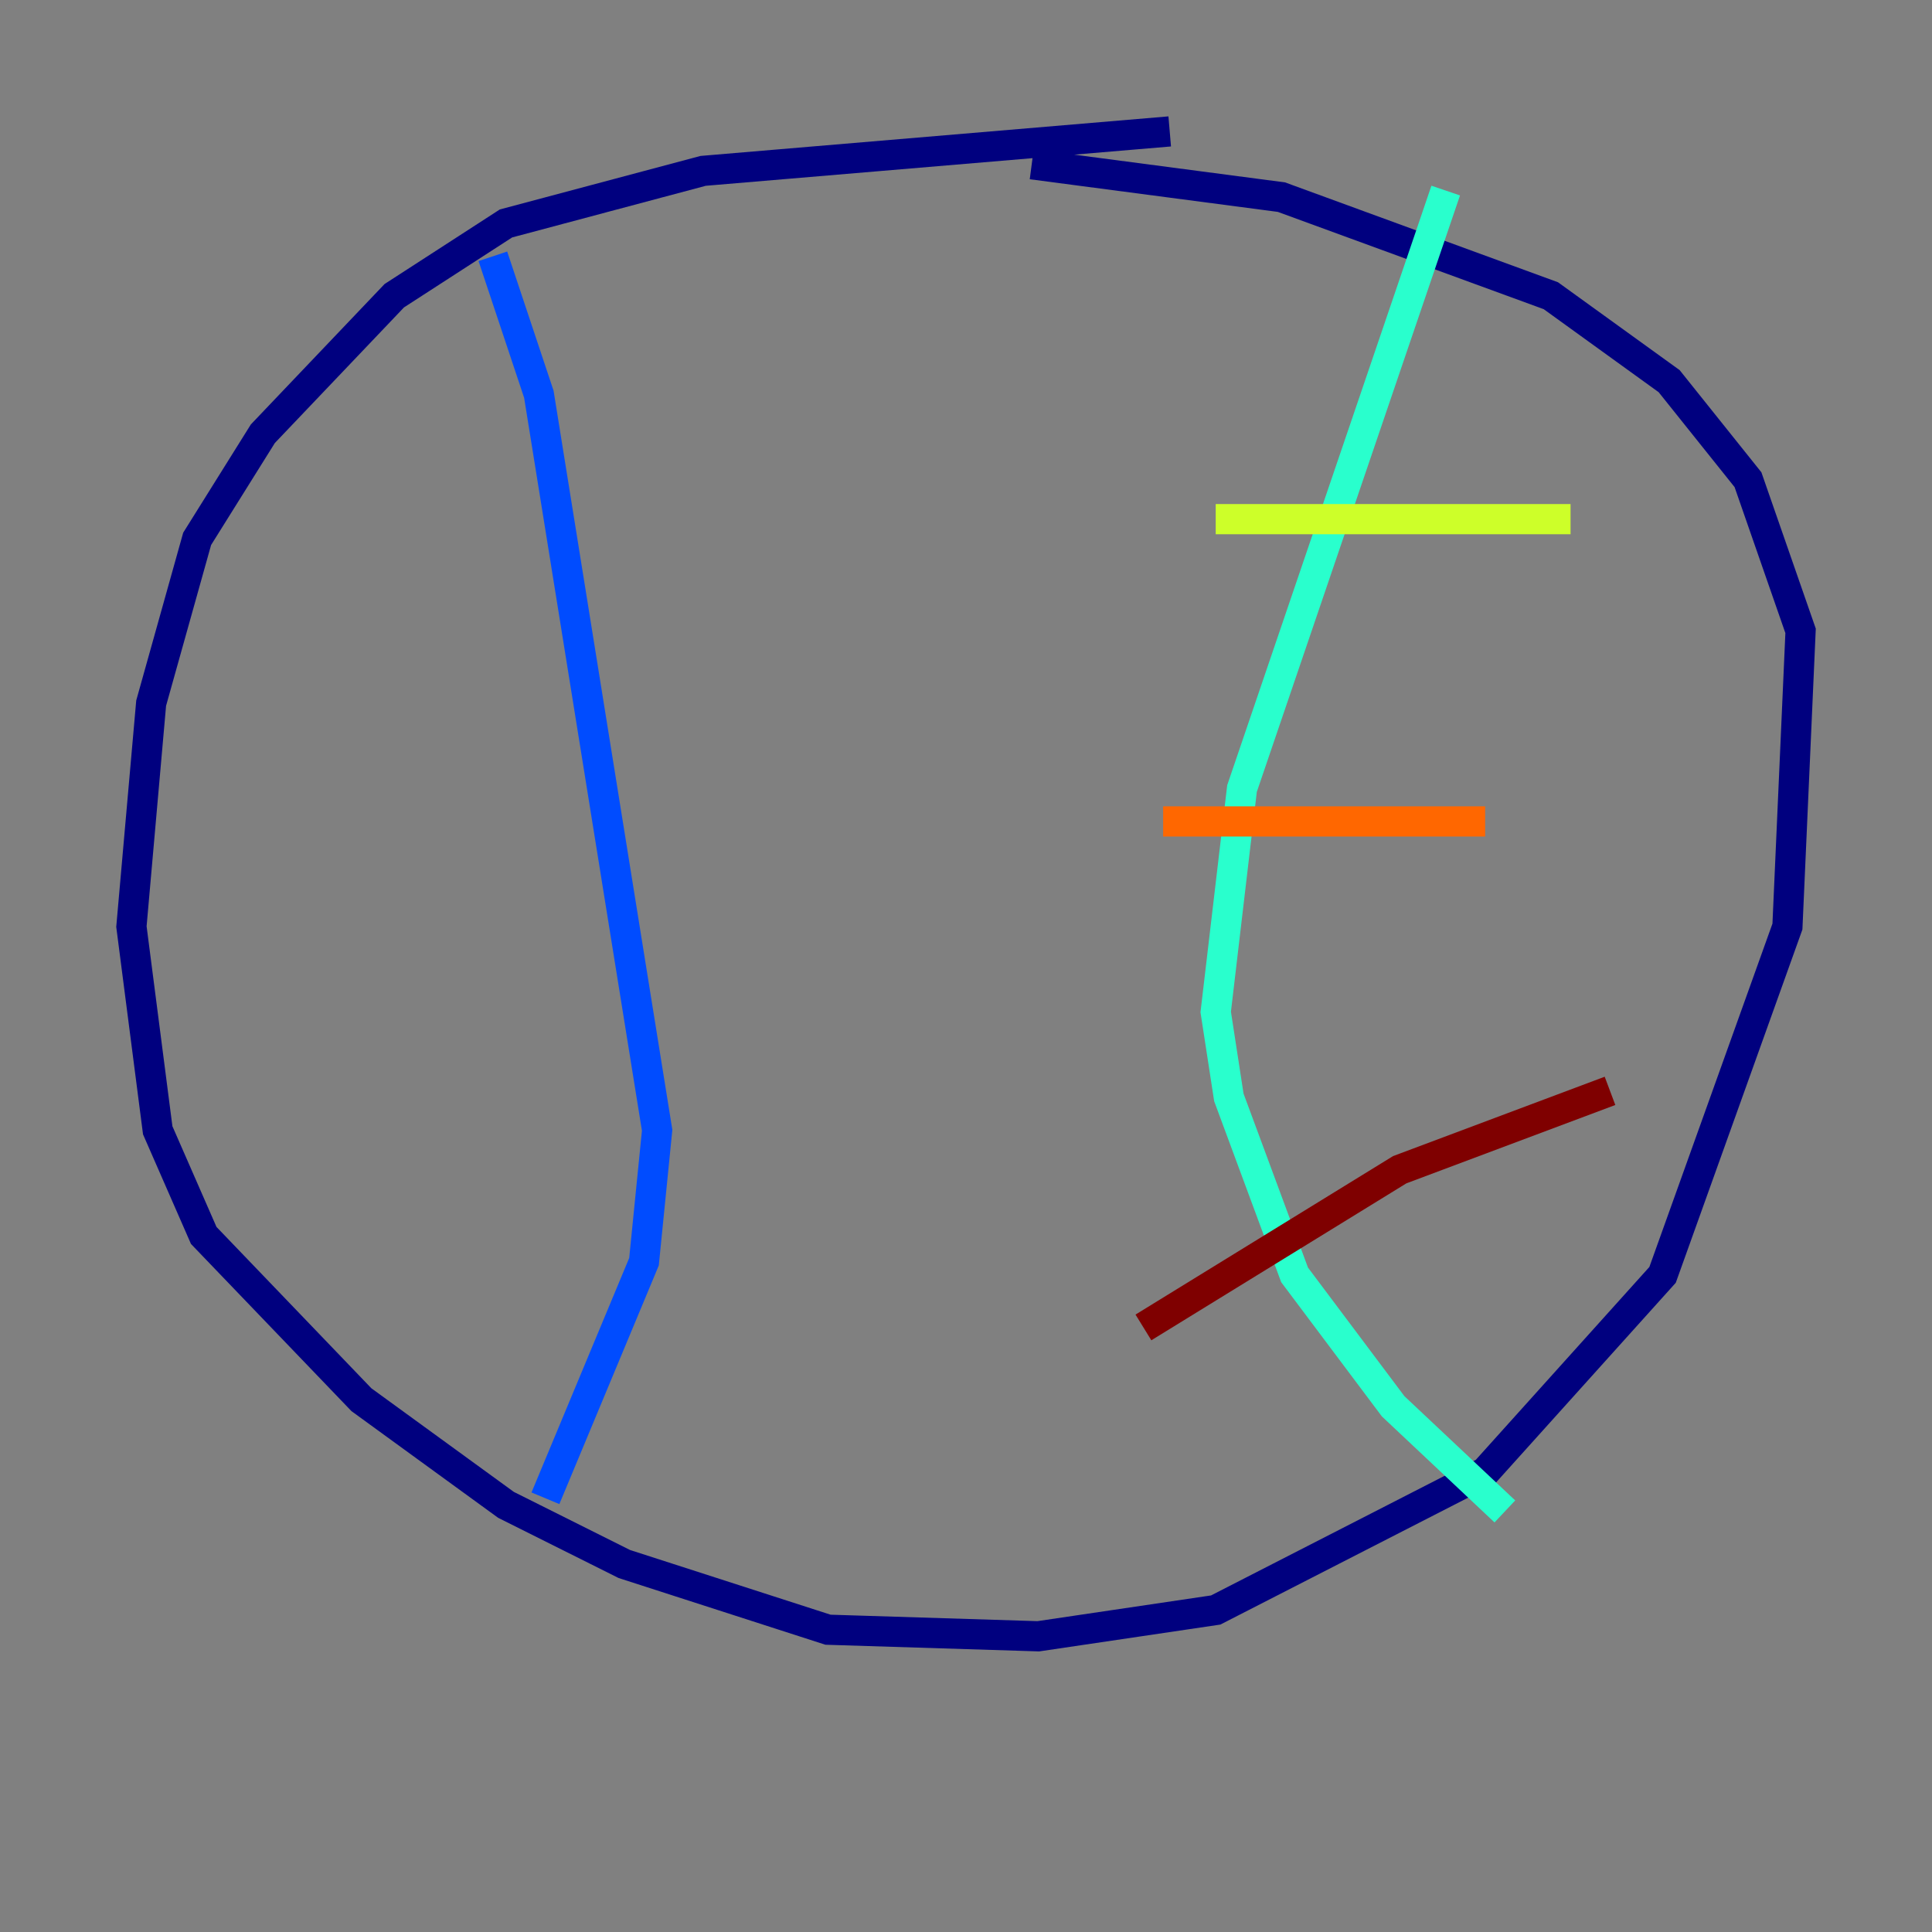 <?xml version="1.0" encoding="utf-8" ?>
<svg baseProfile="tiny" height="128" version="1.2" viewBox="0,0,128,128" width="128" xmlns="http://www.w3.org/2000/svg" xmlns:ev="http://www.w3.org/2001/xml-events" xmlns:xlink="http://www.w3.org/1999/xlink"><rect x="0" y="0" width="128" height="128" fill="#808080" stroke="none"/><defs /><polyline fill="none" points="77.497,8.707 46.585,11.32 33.524,14.803 26.122,19.592 17.415,28.735 13.061,35.701 10.014,46.585 8.707,61.388 10.449,74.884 13.497,81.85 23.946,92.735 33.524,99.701 41.361,103.619 54.857,107.973 68.789,108.408 80.544,106.667 98.395,97.524 110.15,84.463 118.422,61.388 119.293,41.796 115.809,31.782 110.585,25.252 102.748,19.592 84.898,13.061 68.354,10.884" stroke="#00007f" stroke-width="2" /><polyline fill="none" points="32.653,16.98 35.701,26.122 43.537,74.884 42.667,83.592 36.136,99.265" stroke="#004cff" stroke-width="2" /><polyline fill="none" points="95.782,12.626 82.286,52.245 80.544,67.048 81.415,72.707 85.769,84.463 92.299,93.17 99.701,100.136" stroke="#29ffcd" stroke-width="2" /><polyline fill="none" points="80.544,34.395 104.054,34.395" stroke="#cdff29" stroke-width="2" /><polyline fill="none" points="77.061,54.422 98.395,54.422" stroke="#ff6700" stroke-width="2" /><polyline fill="none" points="75.755,87.946 92.735,77.497 106.667,72.272" stroke="#7f0000" stroke-width="2" /></svg>